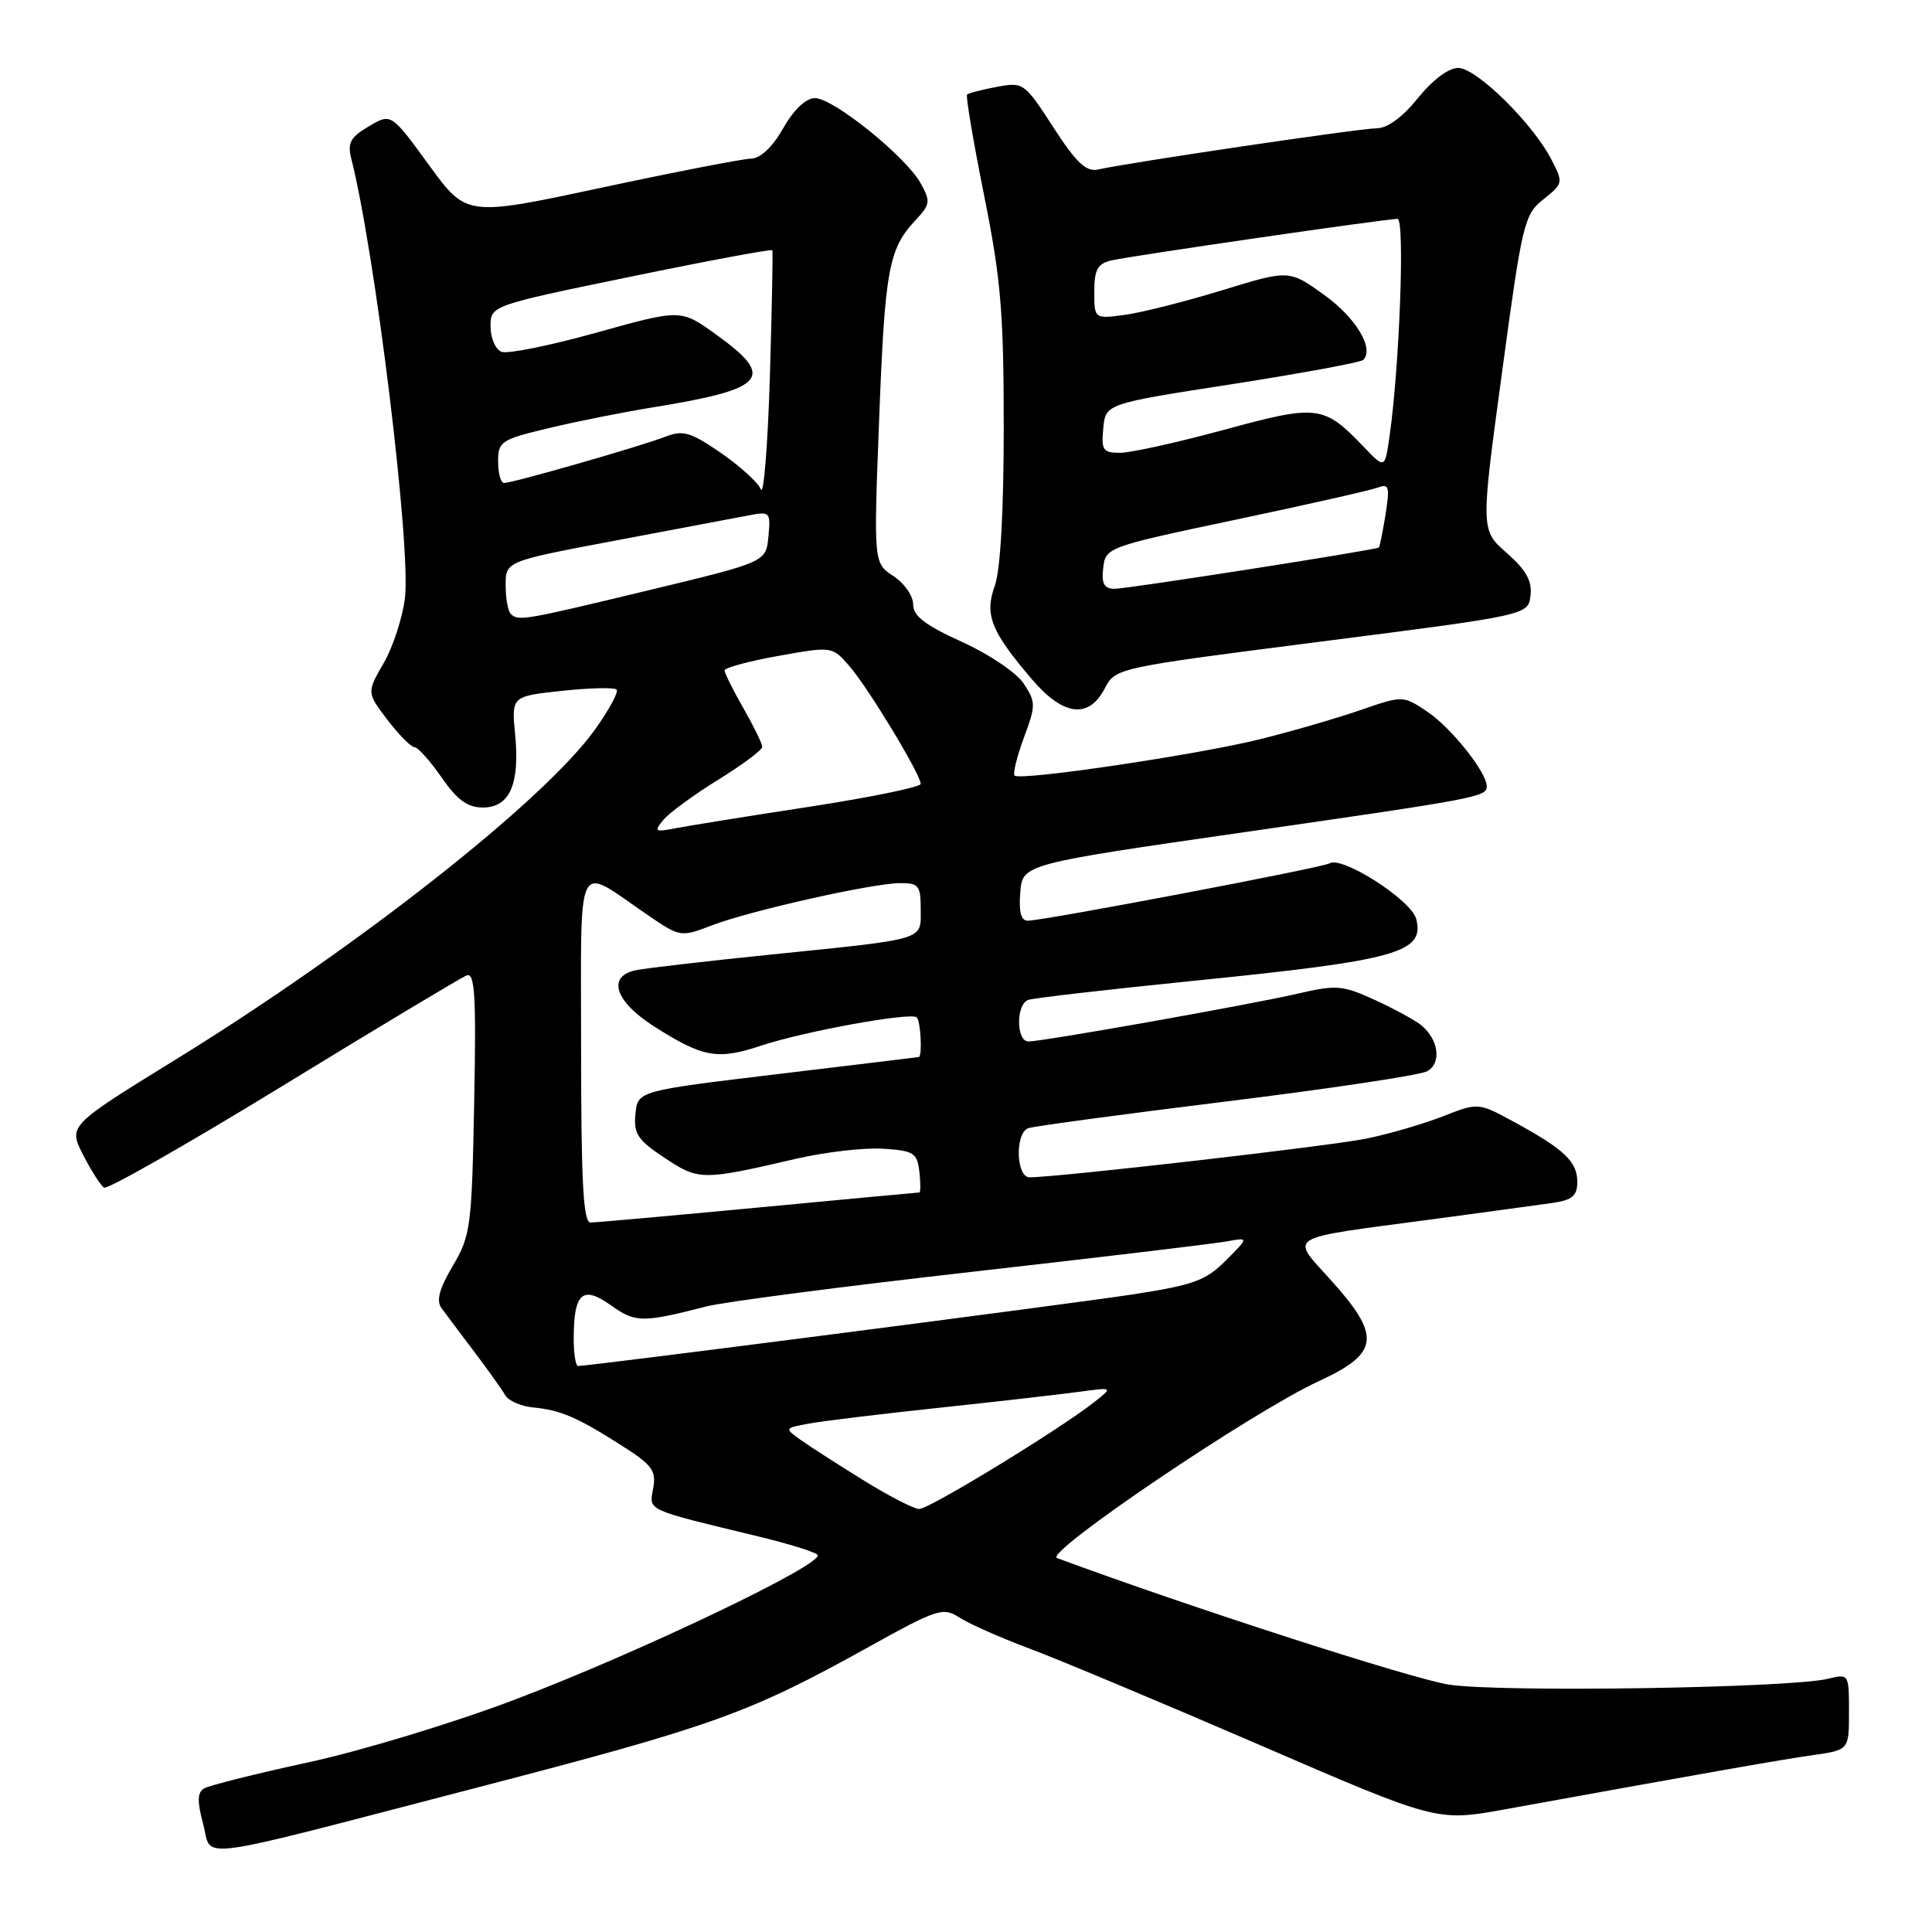 <?xml version="1.0" encoding="UTF-8" standalone="no"?>
<!DOCTYPE svg PUBLIC "-//W3C//DTD SVG 1.1//EN" "http://www.w3.org/Graphics/SVG/1.1/DTD/svg11.dtd" >
<svg xmlns="http://www.w3.org/2000/svg" xmlns:xlink="http://www.w3.org/1999/xlink" version="1.1" viewBox="0 0 256 256">
 <g >
 <path fill="currentColor"
d=" M 63.00 236.92 C 94.66 228.69 99.19 227.06 115.16 218.20 C 124.28 213.14 124.96 212.93 127.16 214.35 C 128.45 215.18 132.64 217.04 136.48 218.47 C 140.32 219.91 154.03 225.65 166.94 231.23 C 190.41 241.38 190.41 241.38 199.45 239.74 C 227.59 234.64 235.97 233.17 240.25 232.56 C 245.00 231.88 245.00 231.88 245.00 226.82 C 245.00 221.81 244.98 221.77 242.25 222.44 C 237.24 223.68 198.73 224.27 191.99 223.22 C 187.04 222.45 157.59 212.94 140.06 206.45 C 138.26 205.78 165.96 187.06 174.75 183.01 C 182.77 179.31 183.05 177.07 176.40 169.68 C 170.94 163.60 169.95 164.21 189.50 161.60 C 196.65 160.64 203.96 159.65 205.75 159.39 C 208.34 159.01 209.00 158.44 209.00 156.61 C 209.00 153.93 207.29 152.30 200.69 148.70 C 195.88 146.08 195.88 146.08 191.19 147.92 C 188.61 148.93 184.03 150.27 181.00 150.88 C 176.15 151.87 140.16 156.00 136.42 156.00 C 134.63 156.00 134.47 150.13 136.25 149.49 C 136.94 149.24 148.71 147.65 162.42 145.96 C 176.13 144.27 188.13 142.47 189.08 141.96 C 191.04 140.91 190.66 137.79 188.34 135.86 C 187.54 135.20 184.79 133.70 182.22 132.52 C 177.93 130.55 177.10 130.47 172.02 131.65 C 165.67 133.12 138.18 138.00 136.28 138.00 C 134.63 138.00 134.61 133.08 136.25 132.49 C 136.94 132.25 146.72 131.12 158.00 129.98 C 185.14 127.25 188.78 126.24 187.66 121.78 C 187.03 119.28 177.83 113.37 176.17 114.40 C 175.25 114.97 138.29 121.99 136.19 122.00 C 135.29 122.00 134.98 120.83 135.19 118.25 C 135.50 114.50 135.50 114.50 165.00 110.25 C 196.00 105.78 197.00 105.59 197.00 104.18 C 197.00 102.34 192.32 96.46 189.18 94.34 C 185.91 92.14 185.91 92.14 180.21 94.11 C 177.07 95.19 171.12 96.92 167.00 97.94 C 158.75 100.00 135.16 103.50 134.44 102.77 C 134.19 102.52 134.74 100.26 135.67 97.75 C 137.26 93.47 137.26 93.04 135.66 90.60 C 134.70 89.14 131.11 86.71 127.48 85.06 C 122.58 82.84 121.00 81.63 121.00 80.09 C 121.00 78.96 119.82 77.27 118.38 76.33 C 115.76 74.61 115.76 74.61 116.49 55.58 C 117.25 35.69 117.75 32.98 121.29 29.20 C 123.28 27.07 123.33 26.69 121.97 24.25 C 119.98 20.70 110.41 13.00 107.99 13.00 C 106.79 13.00 105.20 14.50 103.78 16.99 C 102.34 19.51 100.76 21.00 99.50 21.02 C 98.40 21.05 89.47 22.78 79.65 24.88 C 61.80 28.70 61.80 28.70 56.82 21.84 C 51.83 14.99 51.83 14.99 48.87 16.74 C 46.44 18.17 46.02 18.94 46.54 20.99 C 49.72 33.53 54.46 72.31 53.66 79.21 C 53.35 81.80 52.09 85.69 50.85 87.85 C 48.59 91.77 48.59 91.77 51.34 95.39 C 52.86 97.37 54.47 99.00 54.91 99.00 C 55.36 99.00 56.98 100.80 58.50 103.00 C 60.58 106.00 61.95 107.00 63.98 107.00 C 67.53 107.00 68.89 103.94 68.26 97.36 C 67.77 92.26 67.77 92.26 74.46 91.54 C 78.15 91.15 81.40 91.07 81.70 91.37 C 82.00 91.67 80.70 94.07 78.81 96.71 C 72.05 106.13 47.36 125.55 23.27 140.40 C 9.05 149.17 9.05 149.17 11.01 153.02 C 12.09 155.13 13.34 157.09 13.79 157.37 C 14.23 157.64 24.93 151.55 37.55 143.82 C 50.17 136.09 61.10 129.54 61.83 129.25 C 62.92 128.82 63.11 131.92 62.83 146.11 C 62.52 162.56 62.36 163.73 60.00 167.73 C 58.21 170.75 57.78 172.35 58.50 173.33 C 59.05 174.08 61.00 176.68 62.83 179.10 C 64.66 181.52 66.51 184.11 66.93 184.85 C 67.35 185.60 69.00 186.33 70.60 186.49 C 74.27 186.84 76.43 187.76 82.31 191.50 C 86.42 194.11 86.98 194.85 86.55 197.22 C 86.01 200.22 85.39 199.94 100.50 203.59 C 104.35 204.52 107.87 205.60 108.32 206.01 C 109.53 207.09 84.64 219.00 68.00 225.29 C 60.02 228.31 47.81 232.02 40.85 233.52 C 33.89 235.03 27.66 236.59 27.02 236.99 C 26.14 237.53 26.12 238.73 26.93 241.74 C 28.19 246.42 24.61 246.90 63.00 236.92 Z  M 146.37 91.25 C 147.80 88.50 147.80 88.50 175.15 85.00 C 202.50 81.50 202.50 81.50 202.80 78.90 C 203.03 76.97 202.21 75.52 199.65 73.27 C 196.19 70.23 196.19 70.23 199.02 49.39 C 201.70 29.54 201.96 28.44 204.51 26.41 C 207.14 24.32 207.16 24.21 205.56 21.12 C 203.07 16.31 195.63 9.00 193.22 9.00 C 191.94 9.00 189.81 10.60 187.88 13.00 C 185.85 15.52 183.84 17.00 182.42 17.00 C 180.27 17.00 149.62 21.53 145.50 22.46 C 143.93 22.81 142.63 21.59 139.58 16.88 C 135.75 10.96 135.60 10.85 132.09 11.51 C 130.11 11.88 128.34 12.34 128.14 12.53 C 127.95 12.72 128.96 18.71 130.39 25.85 C 132.62 36.91 133.00 41.42 133.00 56.58 C 133.00 67.80 132.56 75.57 131.81 77.64 C 130.43 81.47 131.31 83.66 136.77 90.05 C 140.90 94.87 144.26 95.29 146.37 91.25 Z  M 114.50 196.20 C 111.20 194.16 107.46 191.76 106.20 190.87 C 103.90 189.24 103.90 189.24 107.20 188.63 C 109.01 188.29 116.80 187.35 124.50 186.53 C 132.20 185.71 140.53 184.76 143.00 184.42 C 147.50 183.81 147.50 183.81 145.00 185.78 C 140.33 189.46 123.06 200.00 121.78 199.95 C 121.08 199.93 117.80 198.24 114.50 196.20 Z  M 76.02 177.25 C 76.04 171.30 77.20 170.29 80.95 172.96 C 84.20 175.28 85.10 175.29 93.65 173.10 C 95.94 172.51 111.69 170.46 128.65 168.54 C 145.62 166.62 160.85 164.80 162.50 164.50 C 165.50 163.95 165.50 163.95 162.43 167.02 C 159.77 169.70 158.15 170.28 149.93 171.54 C 141.61 172.81 78.16 181.00 76.60 181.00 C 76.27 181.00 76.01 179.31 76.02 177.25 Z  M 77.00 138.96 C 77.00 112.85 76.12 114.62 85.83 121.25 C 90.13 124.18 90.20 124.20 94.34 122.61 C 99.49 120.65 115.51 117.05 119.25 117.02 C 121.73 117.00 122.00 117.34 122.00 120.48 C 122.00 124.65 122.97 124.36 102.00 126.50 C 93.47 127.37 85.49 128.30 84.25 128.56 C 80.37 129.38 81.49 132.72 86.75 136.06 C 93.15 140.12 95.07 140.47 100.77 138.58 C 106.56 136.65 120.74 134.08 121.48 134.81 C 121.99 135.33 122.23 139.95 121.75 140.06 C 121.61 140.09 113.17 141.11 103.00 142.33 C 84.50 144.55 84.50 144.55 84.20 147.61 C 83.94 150.23 84.49 151.06 88.07 153.43 C 92.61 156.43 93.02 156.44 105.50 153.54 C 109.35 152.65 114.53 152.05 117.00 152.21 C 121.08 152.47 121.53 152.76 121.82 155.25 C 121.99 156.76 121.99 158.00 121.82 158.01 C 121.64 158.01 112.05 158.91 100.50 160.00 C 88.95 161.09 78.94 161.99 78.25 161.99 C 77.29 162.00 77.00 156.73 77.00 138.96 Z  M 87.90 108.64 C 88.67 107.71 91.93 105.32 95.15 103.33 C 98.37 101.34 101.00 99.38 101.00 98.96 C 101.00 98.54 99.88 96.25 98.51 93.85 C 97.14 91.46 96.02 89.20 96.01 88.84 C 96.01 88.48 99.21 87.61 103.14 86.91 C 110.28 85.63 110.28 85.63 112.59 88.31 C 115.11 91.24 122.00 102.64 122.00 103.87 C 122.00 104.29 115.36 105.65 107.25 106.90 C 99.14 108.14 91.15 109.43 89.50 109.75 C 86.77 110.28 86.63 110.18 87.90 108.64 Z  M 67.67 81.33 C 67.30 80.97 67.00 79.25 67.00 77.52 C 67.00 74.37 67.00 74.37 81.75 71.59 C 89.86 70.06 97.77 68.57 99.32 68.27 C 102.02 67.75 102.13 67.88 101.82 71.09 C 101.50 74.47 101.50 74.47 86.00 78.20 C 69.27 82.23 68.67 82.33 67.67 81.33 Z  M 100.82 64.84 C 100.44 63.93 98.05 61.75 95.50 60.00 C 91.50 57.25 90.50 56.96 88.18 57.86 C 85.03 59.10 67.95 64.00 66.79 64.00 C 66.36 64.00 66.00 62.72 66.00 61.16 C 66.00 58.49 66.38 58.24 72.75 56.72 C 76.46 55.83 82.65 54.60 86.50 53.98 C 101.56 51.54 102.85 50.04 94.85 44.30 C 90.21 40.96 90.21 40.96 79.06 44.07 C 72.93 45.78 67.26 46.93 66.46 46.62 C 65.66 46.31 65.00 44.81 65.00 43.27 C 65.00 40.49 65.00 40.49 83.58 36.66 C 93.80 34.55 102.24 32.98 102.34 33.16 C 102.43 33.35 102.28 40.92 102.01 50.00 C 101.73 59.08 101.19 65.76 100.82 64.84 Z  M 146.18 75.25 C 146.50 72.53 146.70 72.46 163.74 68.86 C 173.23 66.86 181.72 64.94 182.62 64.59 C 184.04 64.05 184.17 64.53 183.59 68.19 C 183.21 70.52 182.82 72.48 182.70 72.55 C 182.16 72.90 149.26 78.04 147.68 78.02 C 146.30 78.00 145.94 77.35 146.18 75.25 Z  M 180.70 59.21 C 175.39 53.67 174.61 53.57 162.20 56.95 C 156.02 58.63 149.82 60.00 148.42 60.00 C 146.15 60.00 145.91 59.65 146.19 56.75 C 146.50 53.50 146.50 53.50 163.27 50.90 C 172.49 49.46 180.31 48.02 180.64 47.69 C 182.13 46.20 179.66 42.09 175.44 39.06 C 170.81 35.74 170.81 35.74 161.95 38.46 C 157.08 39.95 151.27 41.42 149.05 41.72 C 145.00 42.26 145.00 42.26 145.00 38.65 C 145.00 35.73 145.43 34.94 147.25 34.51 C 149.76 33.92 183.62 29.00 185.18 29.00 C 186.17 29.00 185.45 48.53 184.12 57.82 C 183.50 62.14 183.50 62.14 180.70 59.21 Z "/>
</g>
</svg>